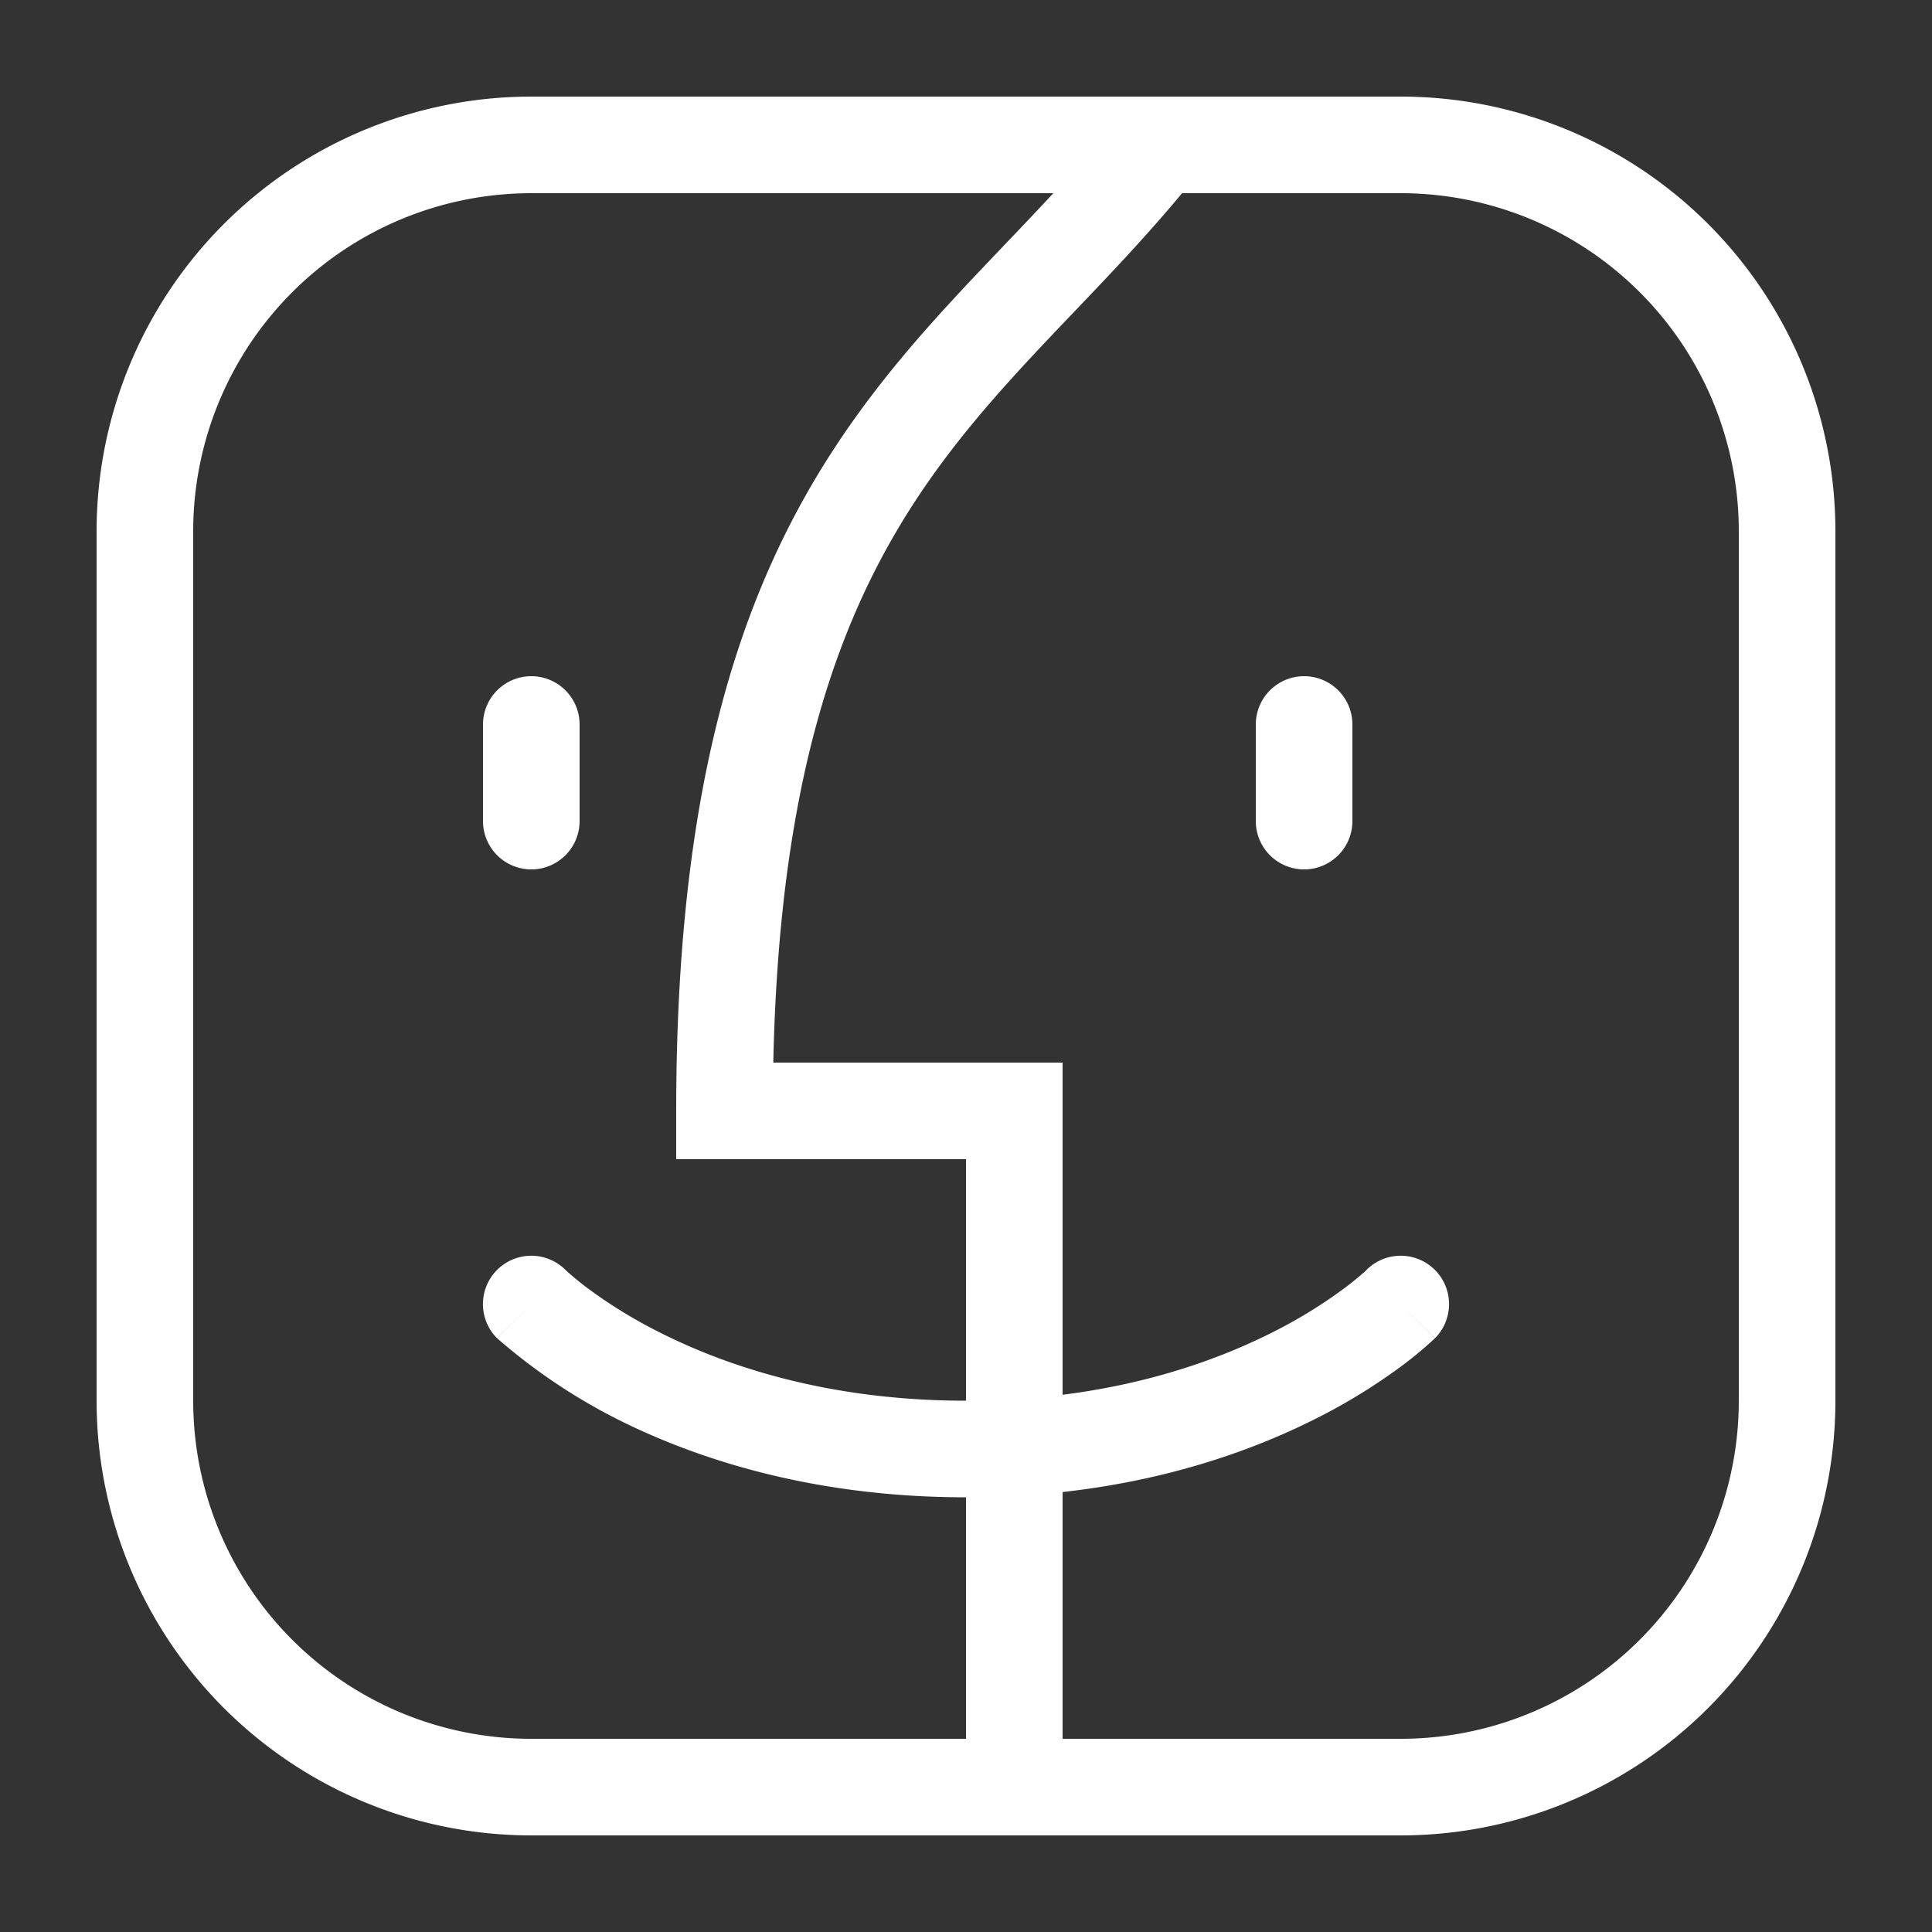 <svg xmlns="http://www.w3.org/2000/svg" width="20" height="20" fill="none" viewBox="0 0 20 20"><rect x="0" y="0" width="20" height="20" fill="#333333" stroke="none"/><path fill="#fff" d="M7.5 11.5H7v.5h.5zm3 0h.5V11h-.5zM6 7.5a.5.5 0 0 0-1 0zm-1 1a.5.5 0 0 0 1 0zm9-1a.5.5 0 0 0-1 0zm-1 1a.5.5 0 0 0 1 0zm-7.146 4.646a.5.5 0 0 0-.708.708zm9 .708a.5.5 0 0 0-.708-.708zM5.5 2h9V1h-9zM18 5.5v9h1v-9zm-16 9v-9H1v9zM5.5 18A3.5 3.5 0 0 1 2 14.5H1A4.5 4.5 0 0 0 5.5 19zM18 14.5a3.5 3.5 0 0 1-3.5 3.5v1a4.5 4.5 0 0 0 4.5-4.5zM14.5 2A3.5 3.5 0 0 1 18 5.5h1A4.5 4.5 0 0 0 14.5 1zm-9-1A4.5 4.5 0 0 0 1 5.5h1A3.5 3.5 0 0 1 5.5 2zm6.11.188c-.484.604-.992 1.112-1.52 1.672-.522.553-1.048 1.143-1.512 1.872C7.64 6.206 7 8.18 7 11.5h1c0-3.18.61-4.956 1.422-6.232.411-.646.885-1.181 1.395-1.722.503-.533 1.057-1.088 1.573-1.734zM7.5 12h3v-1h-3zm2.5-.5v7h1v-7zm-5-4v1h1v-1zm8 0v1h1v-1zm-7.5 6l-.353.354.001.001.002.002a6.047 6.047 0 0 0 1.251.84c.812.406 2.013.803 3.599.803v-1c-1.414 0-2.463-.353-3.151-.697a5.042 5.042 0 0 1-.768-.469 3.193 3.193 0 0 1-.23-.19l.001.001.001.001-.353.354zm4.5 2c1.586 0 2.788-.397 3.599-.803a6.05 6.05 0 0 0 .92-.563 4.121 4.121 0 0 0 .305-.252l.02-.019.006-.006.002-.002.001-.001-.353-.354-.353-.354.001-.001a.506.506 0 0 1-.048.043 3.15 3.15 0 0 1-.181.146 5.04 5.04 0 0 1-.768.469c-.688.344-1.737.697-3.151.697zm4.5 2.5h-4v1h4zm-4 0h-5v1h5z"/></svg>